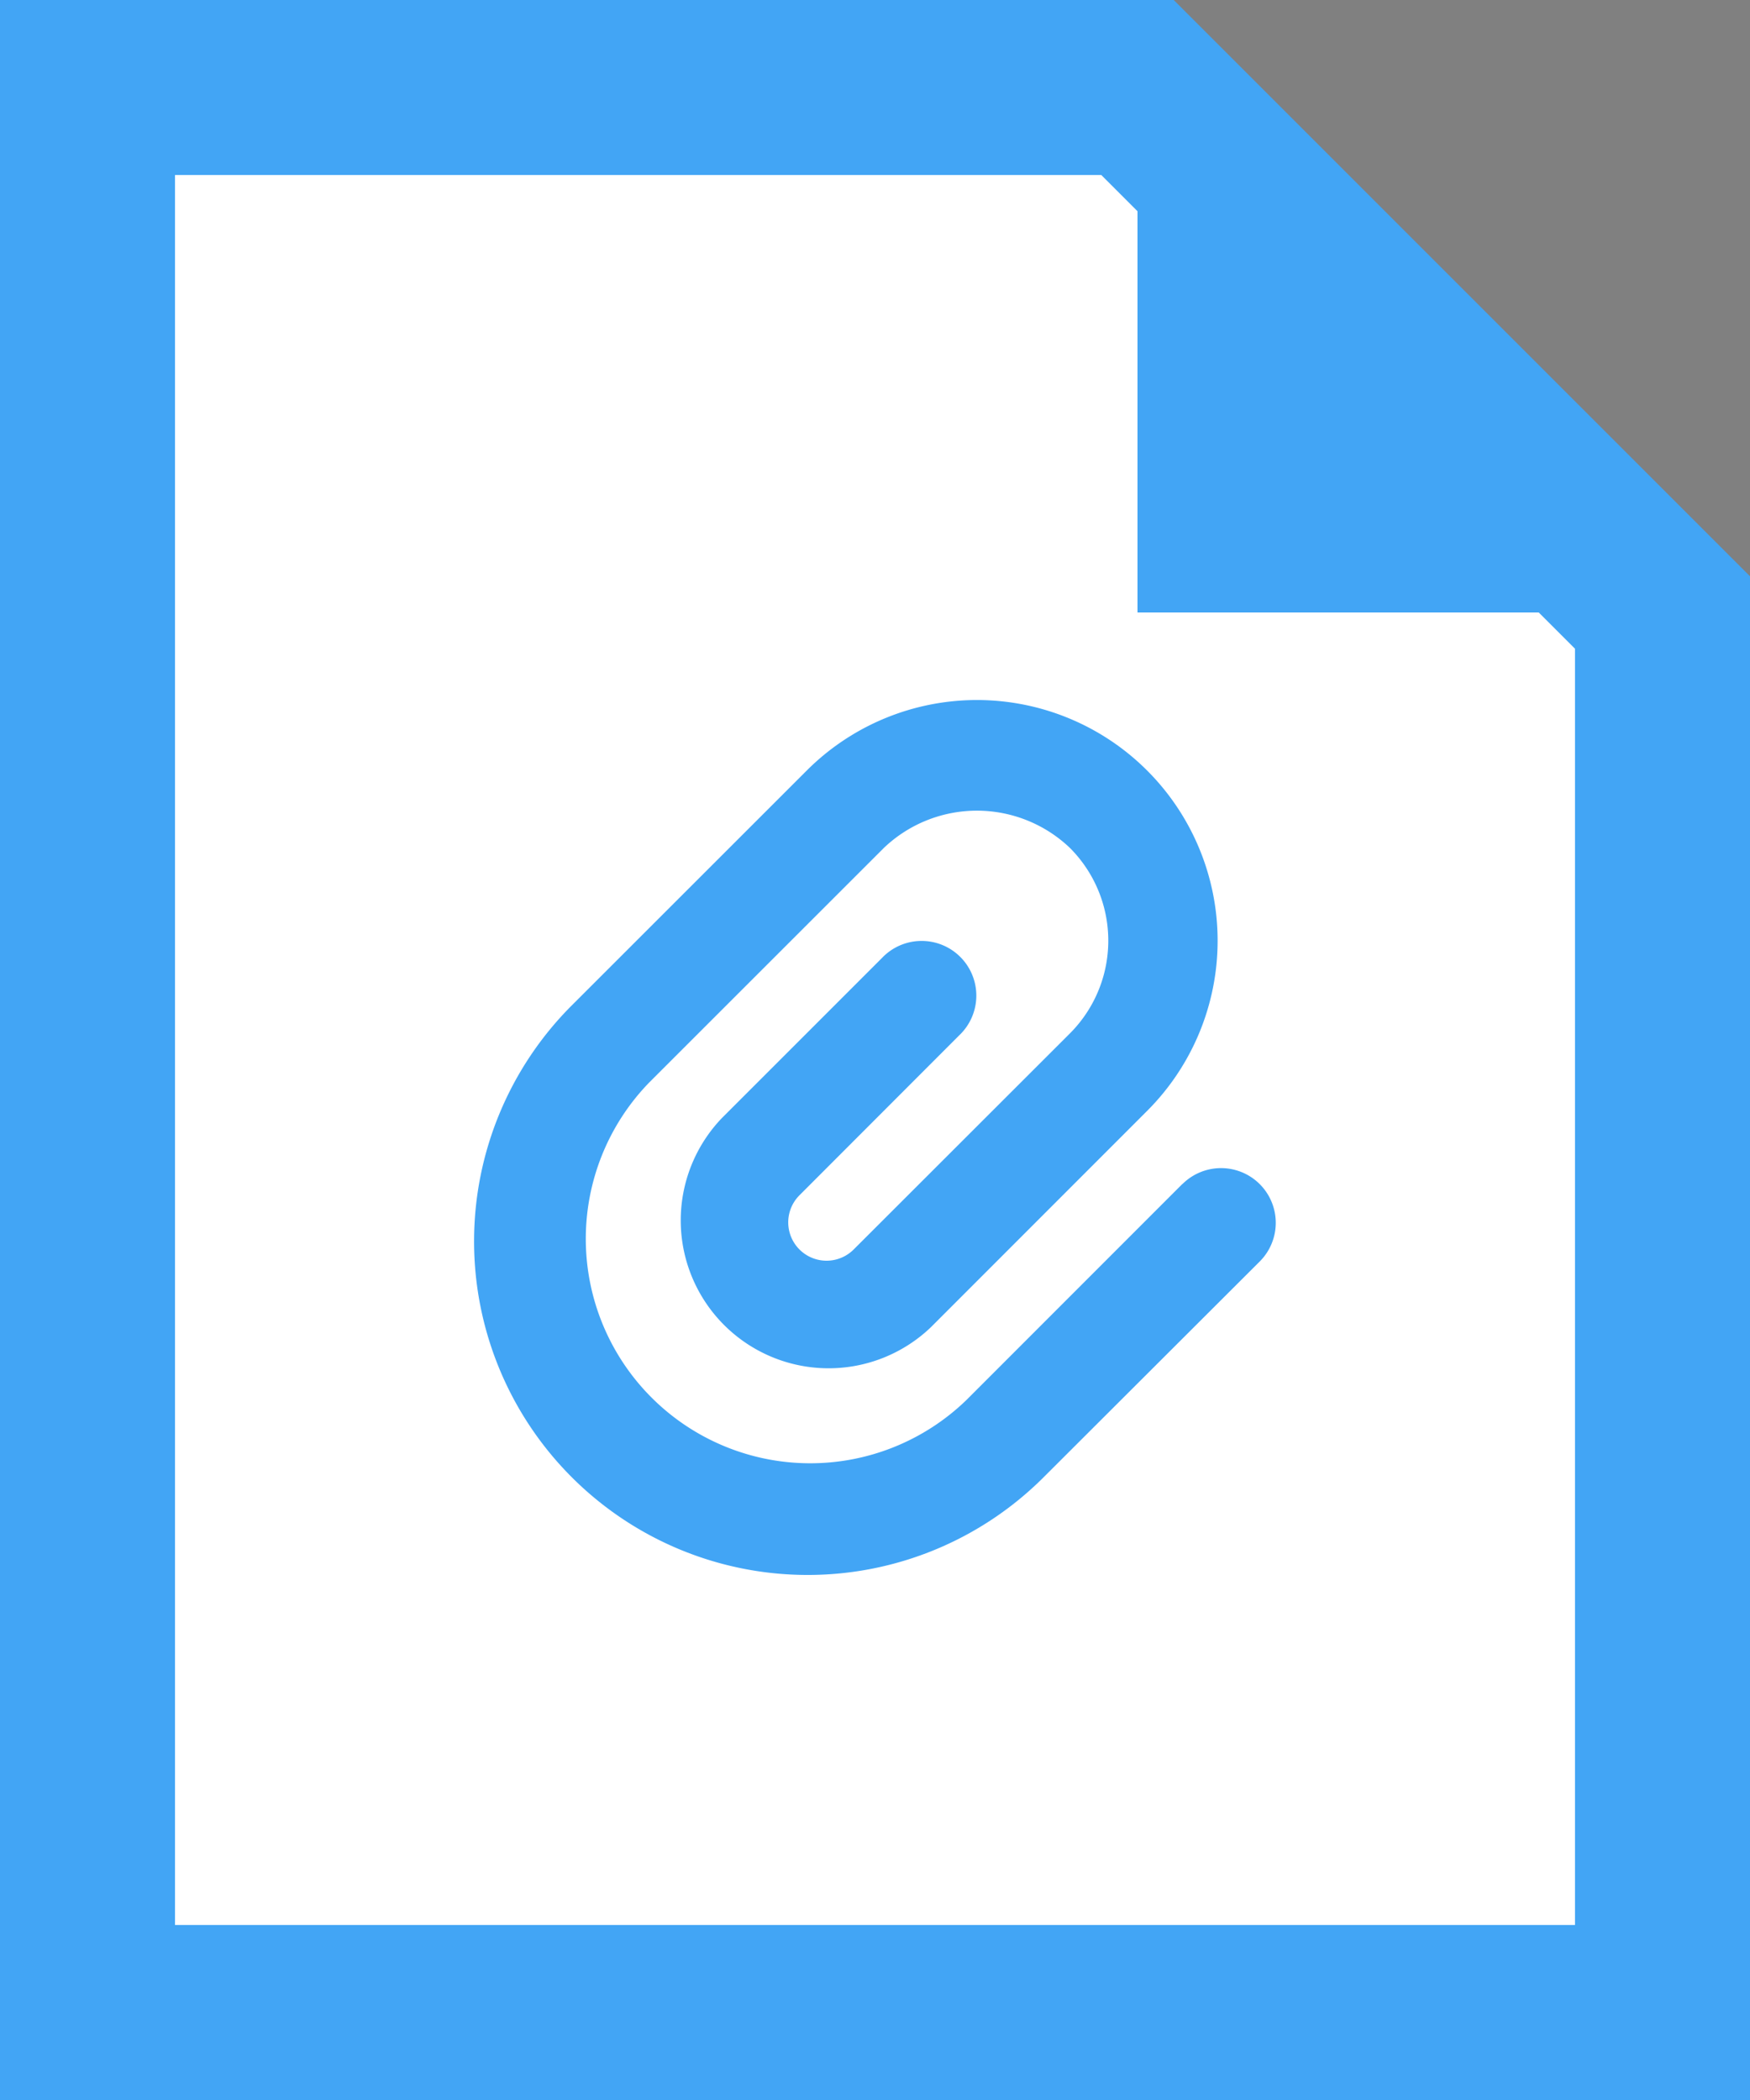 <svg xmlns="http://www.w3.org/2000/svg" width="20" height="24" viewBox="0 0 20 24">
    <rect x="0" y="0" width="20" height="24" fill="#808080" stroke="none"/>
    <g fill="none" fill-rule="evenodd">
        <path d="M-2 0h24v24H-2z"/>
        <path fill="#4A4A4A" stroke="#111" stroke-width="2" d="M13 1v6h6"/>
        <path fill="#FFF" stroke="#42A5F5" stroke-linecap="square" stroke-width="2" d="M13 1H1v22h18V7z"/>
        <path fill="#42A5F5" d="M13 1v6h6z"/>
        <path fill="#42A5F5" fill-rule="nonzero" d="M13.514 13.53L11.045 16a2.565 2.565 0 0 1-3.628-3.626l2.686-2.685a1.54 1.54 0 0 1 2.123 0 1.5 1.5 0 0 1 0 2.123l-2.47 2.468a.438.438 0 0 1-.619-.62l1.825-1.827a.625.625 0 1 0-.884-.883L8.25 12.778a1.69 1.69 0 0 0 2.39 2.389l2.47-2.471a2.75 2.75 0 0 0-3.89-3.89L6.535 11.49a3.813 3.813 0 0 0 5.392 5.393l2.47-2.466a.625.625 0 0 0-.884-.884v-.003z"/>
    </g>
</svg>
